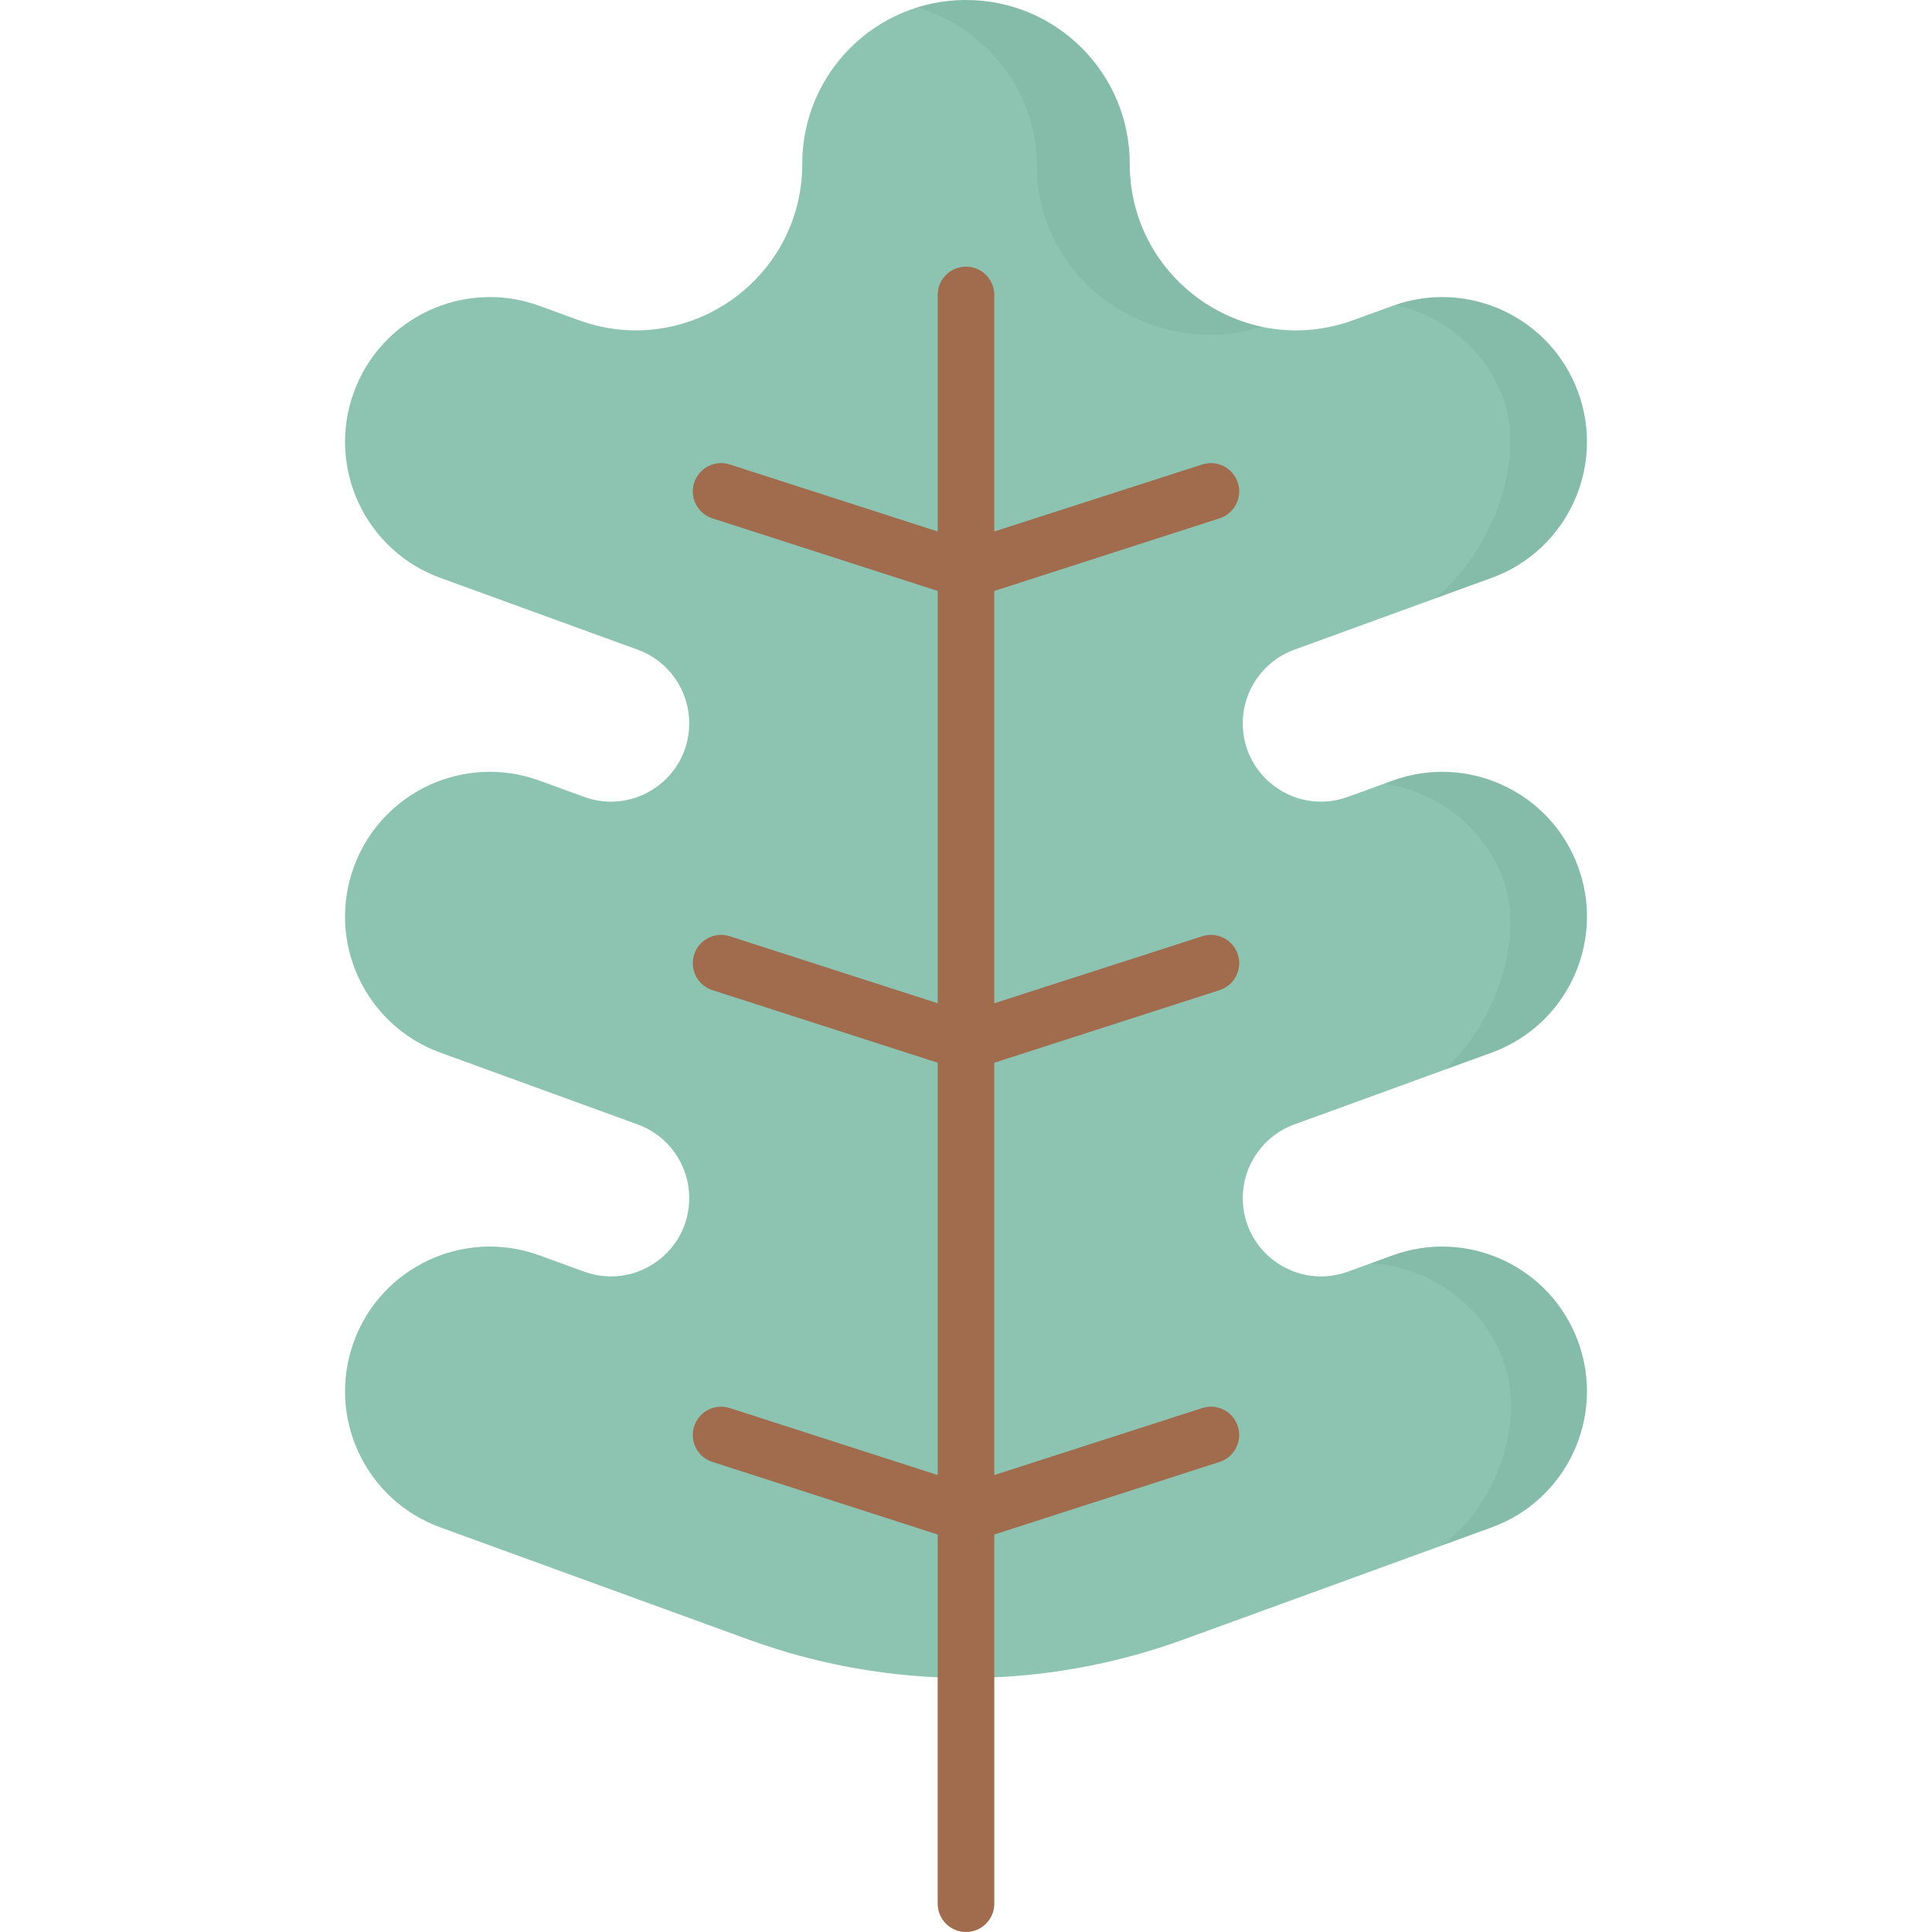 <?xml version="1.0" encoding="iso-8859-1"?>
<!-- Generator: Adobe Illustrator 19.0.0, SVG Export Plug-In . SVG Version: 6.00 Build 0)  -->
<svg xmlns="http://www.w3.org/2000/svg" xmlns:xlink="http://www.w3.org/1999/xlink" version="1.1" id="Capa_1" x="0px" y="0px" viewBox="0 0 512 512" style="enable-background:new 0 0 512 512;" xml:space="preserve">
<path style="fill:#8CC4B1;" d="M418.241,229.787L418.241,229.787c-7.246-19.907-29.258-30.172-49.165-22.926l-11.878,4.323  c-13.537,4.927-27.853-5.097-27.853-19.503l0,0c0-8.725,5.457-16.519,13.656-19.503l52.313-19.04  c19.907-7.246,30.172-29.258,22.926-49.165l0,0c-7.246-19.907-29.257-30.172-49.165-22.926l-10.467,3.81  c-28.779,10.475-59.216-10.837-59.216-41.464l0,0C299.393,19.428,279.965,0,256,0l0,0c-23.965,0-43.393,19.428-43.393,43.393l0,0  c0,30.627-30.437,51.938-59.216,41.464l-10.467-3.81c-19.907-7.246-41.919,3.019-49.165,22.926l0,0  c-7.246,19.907,3.019,41.919,22.926,49.165l52.314,19.041c8.199,2.984,13.656,10.778,13.656,19.503l0,0  c0,14.406-14.316,24.43-27.853,19.503l-11.878-4.323c-19.907-7.246-41.919,3.019-49.165,22.926l0,0  c-7.246,19.907,3.019,41.919,22.926,49.165l52.314,19.041c8.199,2.984,13.656,10.778,13.656,19.503l0,0  c0,14.406-14.316,24.43-27.853,19.503l-11.878-4.323c-19.907-7.246-41.919,3.019-49.165,22.926l0,0  c-7.246,19.907,3.019,41.919,22.926,49.165l81.779,29.765c37.165,13.527,77.907,13.527,115.072,0l81.779-29.765  c19.907-7.246,30.172-29.258,22.926-49.165l0,0c-7.246-19.907-29.257-30.171-49.165-22.926L357.198,337  c-13.537,4.927-27.853-5.097-27.853-19.503l0,0c0-8.725,5.457-16.519,13.656-19.503l52.313-19.04  C415.222,271.706,425.487,249.694,418.241,229.787z"/>
<path style="opacity:0.05;enable-background:new    ;" d="M369.076,206.861l-2.278,0.829c13.944,2.069,26.327,11.306,31.491,25.141  l0,0c5.882,15.76-1.876,38.12-15.415,50.648l12.441-4.528c19.907-7.246,30.172-29.258,22.926-49.165  C410.995,209.88,388.983,199.615,369.076,206.861z M334.413,86.596c-19.421-4.134-35.021-21.279-35.021-43.203  C299.393,19.428,279.965,0,256,0l0,0c-4.505,0-8.85,0.687-12.935,1.962c18.382,5.55,31.734,22.257,31.734,42.006  C274.799,74.339,305.09,95.65,334.413,86.596z M398.289,105.351c6.227,16.683-3.041,41.175-18.134,53.305l15.16-5.518  c19.907-7.246,30.172-29.258,22.926-49.165l0,0c-7.153-19.652-28.693-29.894-48.395-23.184  C382.523,83.67,393.505,92.533,398.289,105.351z M418.241,355.601c-7.246-19.907-29.257-30.171-49.165-22.926l-5.855,2.131  c15.369,0.906,29.466,10.498,35.068,25.507l0,0c6.169,16.529-1.529,37.924-15.891,49.154l12.917-4.701  C415.222,397.521,425.487,375.509,418.241,355.601L418.241,355.601z"/>
<path style="fill:#A16B4E;" d="M323.202,262.395c3.942-1.271,6.109-5.496,4.838-9.439c-1.271-3.942-5.495-6.107-9.439-4.838  L263.5,265.873V156.605l59.702-19.239c3.942-1.271,6.109-5.496,4.838-9.439c-1.271-3.941-5.495-6.107-9.439-4.838L263.5,140.845  V78.159c0-4.143-3.358-7.5-7.5-7.5s-7.5,3.357-7.5,7.5v62.686l-55.102-17.756c-3.944-1.271-8.169,0.896-9.439,4.838  c-1.271,3.943,0.896,8.169,4.838,9.439l59.702,19.239v109.269l-55.102-17.756c-3.944-1.271-8.169,0.896-9.439,4.838  c-1.271,3.943,0.896,8.169,4.838,9.439l59.702,19.239v109.269l-55.102-17.757c-3.944-1.271-8.168,0.896-9.439,4.838  s0.896,8.169,4.838,9.439l59.702,19.239V504.5c0,4.143,3.358,7.5,7.5,7.5s7.5-3.357,7.5-7.5v-97.838l59.702-19.239  c3.942-1.271,6.109-5.497,4.838-9.439c-1.271-3.941-5.497-6.107-9.439-4.838L263.5,390.902V281.633L323.202,262.395z"/>
<g>
</g>
<g>
</g>
<g>
</g>
<g>
</g>
<g>
</g>
<g>
</g>
<g>
</g>
<g>
</g>
<g>
</g>
<g>
</g>
<g>
</g>
<g>
</g>
<g>
</g>
<g>
</g>
<g>
</g>
</svg>
